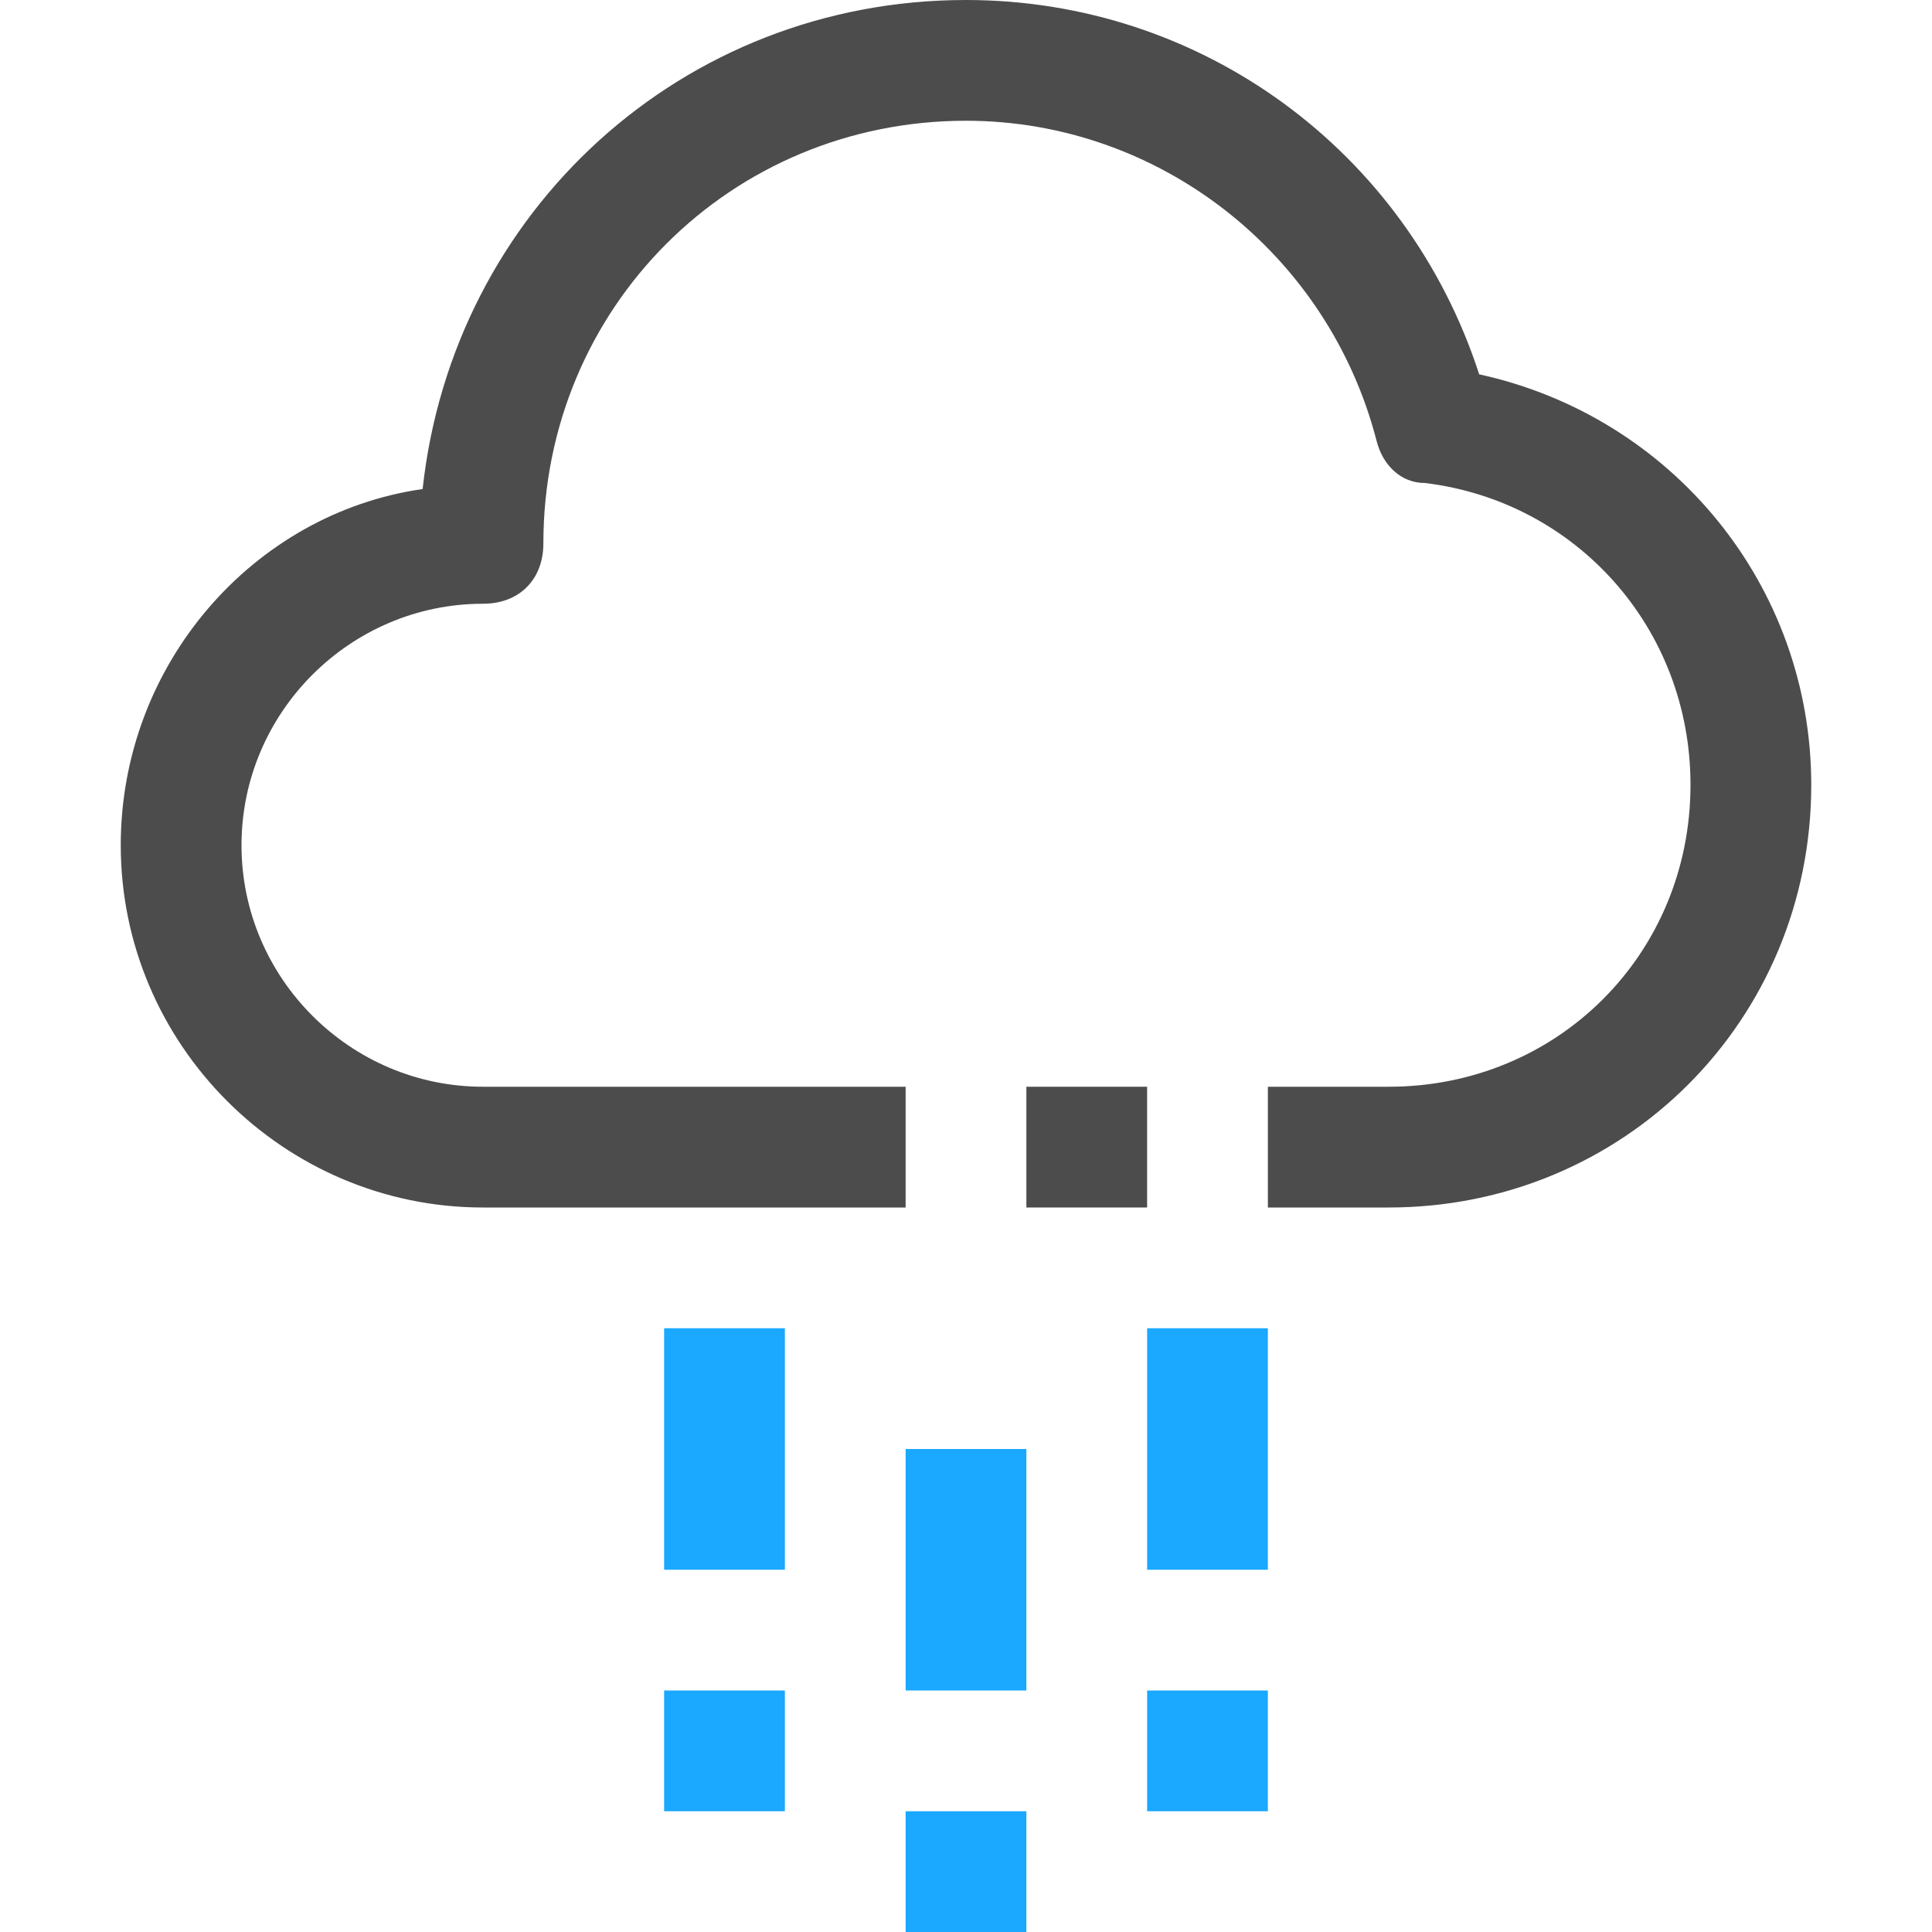 <svg width="80" height="80" viewBox="0 0 80 80" fill="none" xmlns="http://www.w3.org/2000/svg">
<path d="M61.25 15.5C58.25 6.25 49.75 0 40 0C28.25 0 18.75 8.75 17.5 20.25C10.5 21.25 5 27.5 5 35C5 43.25 11.75 50 20 50H37.5V45H20C14.5 45 10 40.5 10 35C10 29.5 14.5 25 20 25C21.5 25 22.5 24 22.5 22.5C22.5 12.75 30.25 5 40 5C48 5 55 10.5 57 18.25C57.25 19.25 58 20 59 20C65.25 20.75 70 26 70 32.5C70 39.5 64.5 45 57.5 45H52.5V50H57.5C67.25 50 75 42.25 75 32.5C75 24.25 69.25 17.25 61.25 15.5Z" fill="#4C4C4C"/>
<path d="M47.5 45H42.5V50H47.5V45Z" fill="#4C4C4C"/>
<path d="M42.5 60H37.5V70H42.5V60Z" fill="#1BA8FF"/>
<path d="M32.5 55H27.5V65H32.5V55Z" fill="#1BA8FF"/>
<path d="M52.5 55H47.5V65H52.5V55Z" fill="#1BA8FF"/>
<path d="M32.5 70H27.5V75H32.5V70Z" fill="#1BA8FF"/>
<path d="M52.5 70H47.5V75H52.5V70Z" fill="#1BA8FF"/>
<path d="M42.5 75H37.5V80H42.5V75Z" fill="#1BA8FF"/>
</svg>
